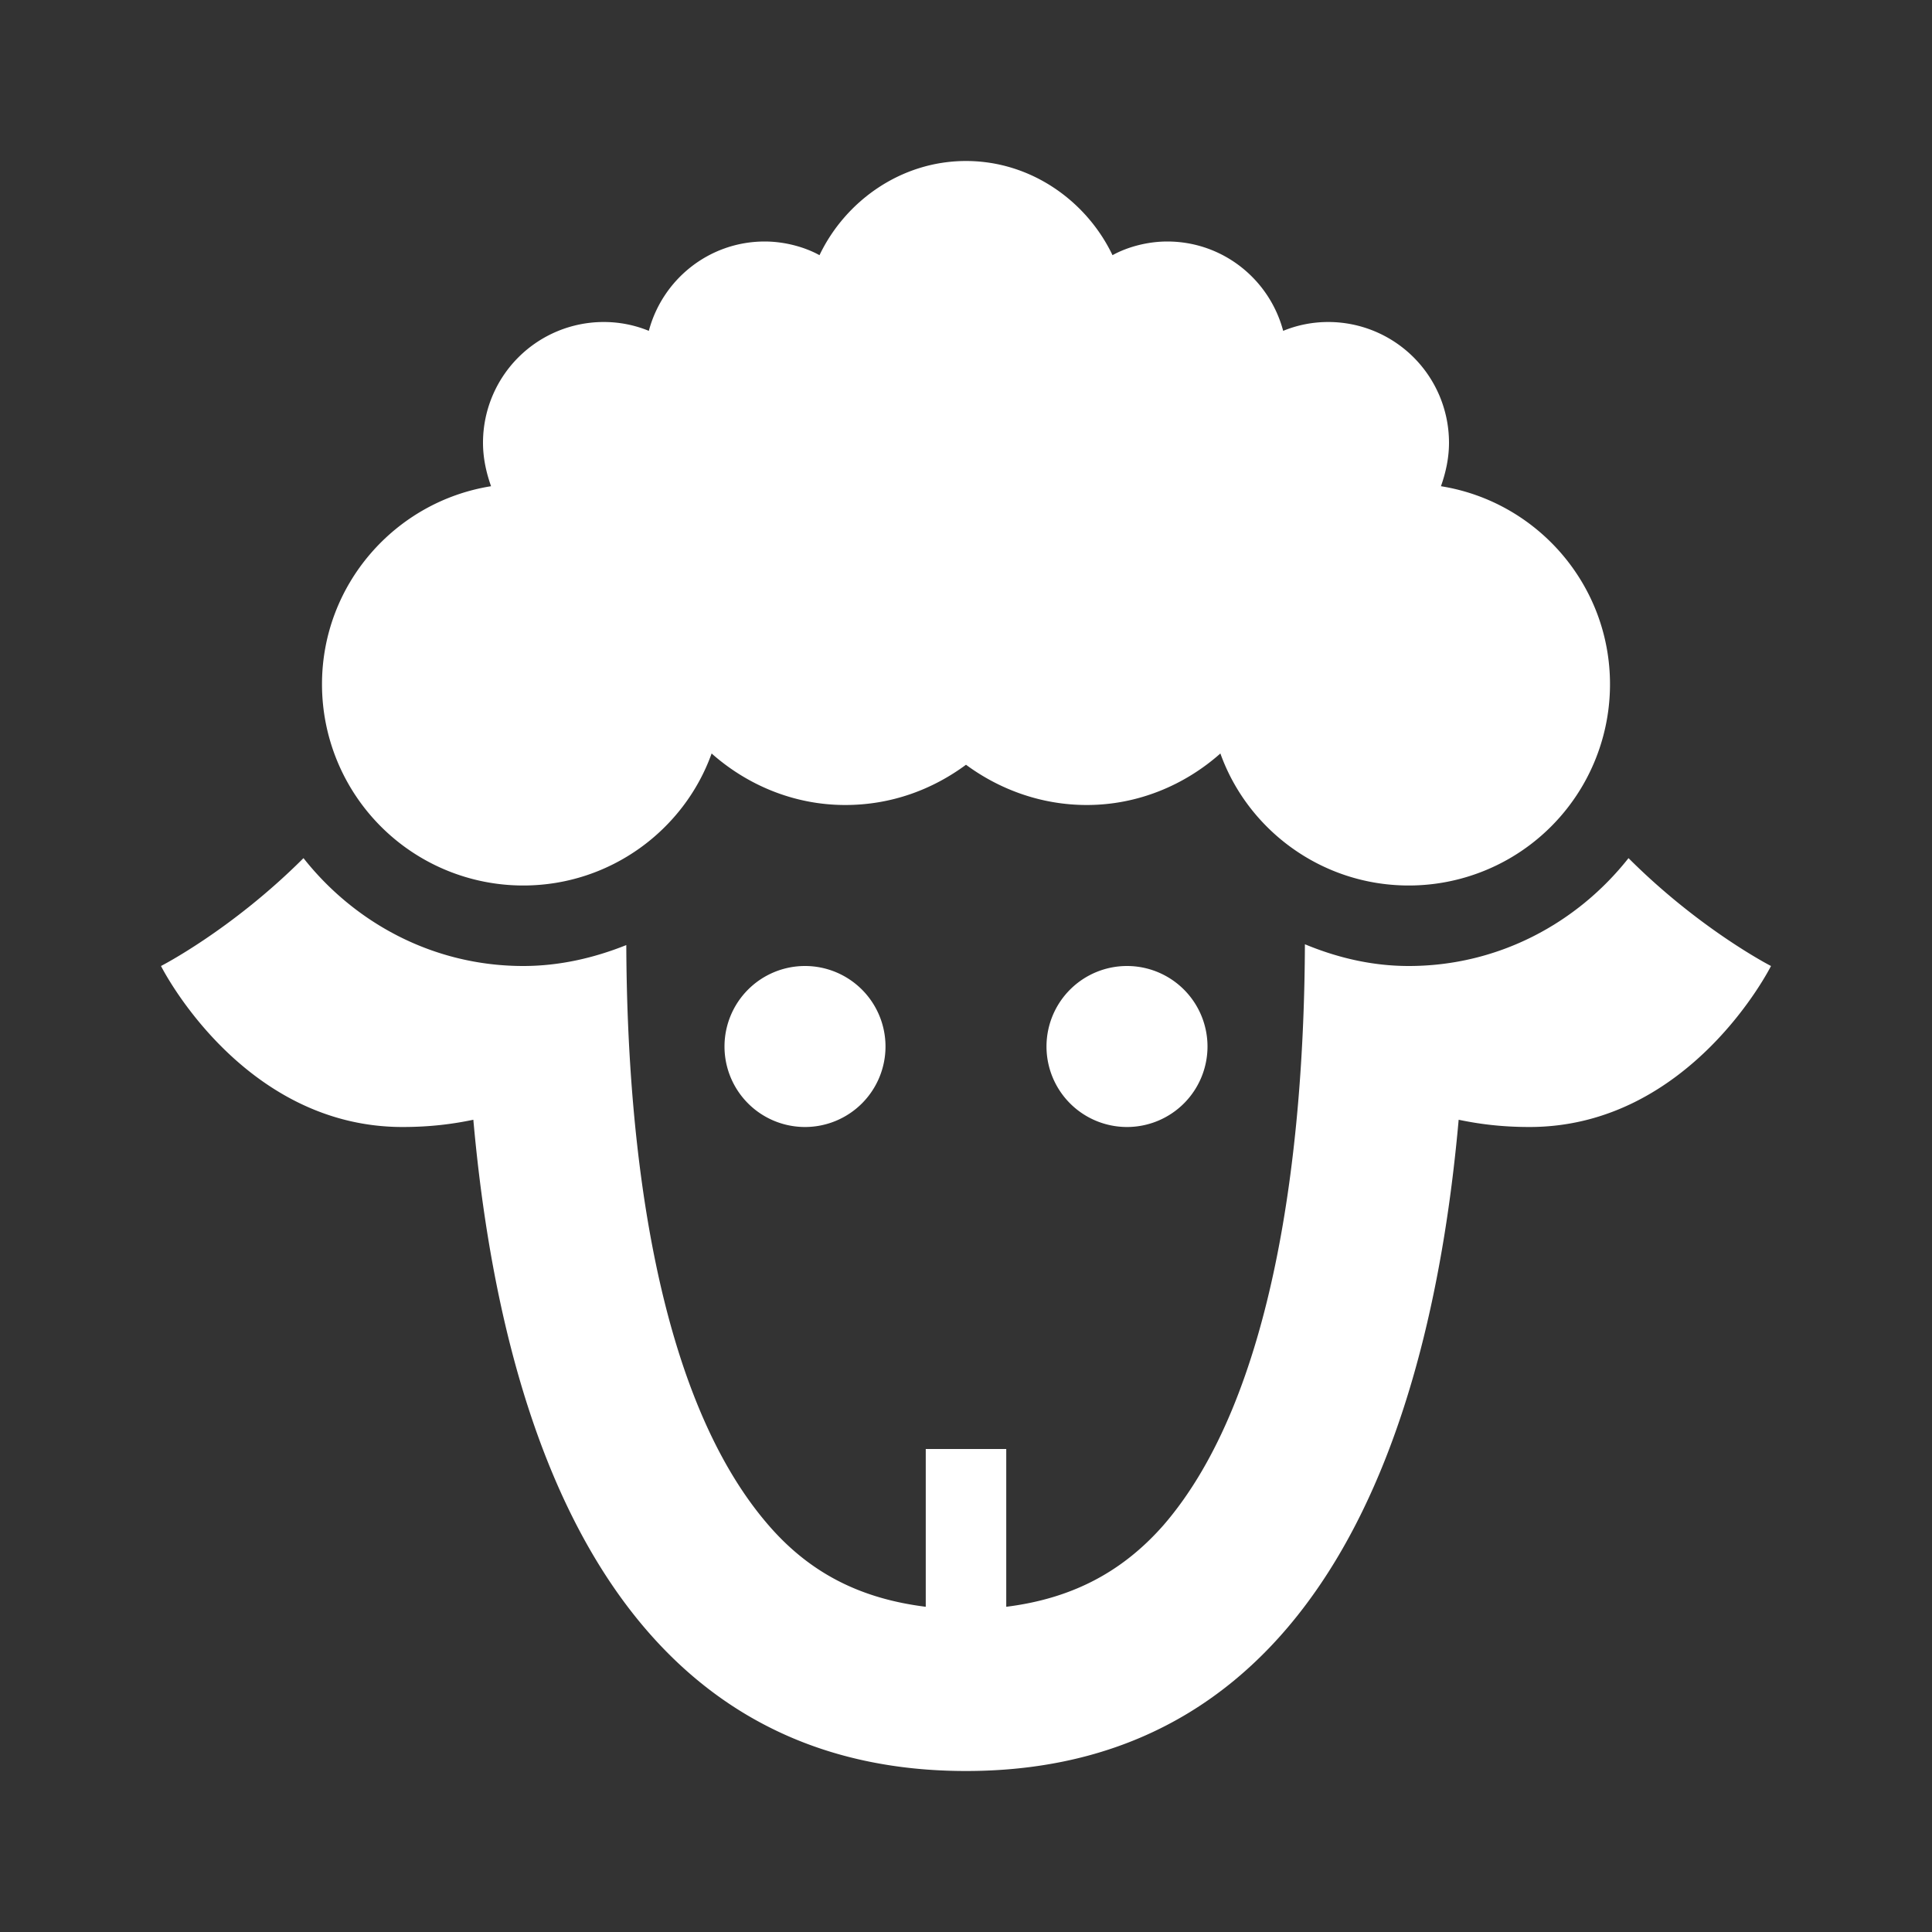 <?xml version="1.0" encoding="UTF-8"?><!DOCTYPE svg PUBLIC "-//W3C//DTD SVG 1.1//EN" "http://www.w3.org/Graphics/SVG/1.1/DTD/svg11.dtd"><svg xmlns="http://www.w3.org/2000/svg" xmlns:xlink="http://www.w3.org/1999/xlink" version="1.1" id="mdi-sheep" width="24" height="24" viewBox="0 0 24 24"><rect x="0" y="0" width="24" height="24" fill="#333333" stroke="none"/><path fill="white" d="M20,8.5A2.5,2.5 0 0,1 17.5,11C16.42,11 15.5,10.31 15.16,9.36C14.72,9.75 14.14,10 13.5,10C12.94,10 12.42,9.81 12,9.5C11.58,9.81 11.07,10 10.5,10C9.86,10 9.28,9.75 8.84,9.36C8.5,10.31 7.58,11 6.5,11A2.5,2.5 0 0,1 4,8.5C4,7.26 4.91,6.23 6.1,6.04C6.04,5.87 6,5.69 6,5.5A1.5,1.5 0 0,1 7.5,4C7.7,4 7.89,4.04 8.06,4.11C8.23,3.47 8.81,3 9.5,3C9.75,3 10,3.07 10.18,3.17C10.5,2.5 11.19,2 12,2C12.81,2 13.5,2.5 13.82,3.17C14,3.07 14.25,3 14.5,3C15.19,3 15.77,3.47 15.94,4.11C16.11,4.04 16.3,4 16.5,4A1.5,1.5 0 0,1 18,5.5C18,5.69 17.96,5.87 17.9,6.04C19.09,6.23 20,7.26 20,8.5M10,12A1,1 0 0,0 9,13A1,1 0 0,0 10,14A1,1 0 0,0 11,13A1,1 0 0,0 10,12M14,12A1,1 0 0,0 13,13A1,1 0 0,0 14,14A1,1 0 0,0 15,13A1,1 0 0,0 14,12M20.23,10.66C19.59,11.47 18.61,12 17.5,12C17.05,12 16.62,11.9 16.21,11.73C16.2,14.28 15.83,17.36 14.45,18.95C13.93,19.54 13.3,19.86 12.5,19.96V18H11.5V19.96C10.7,19.86 10.07,19.55 9.55,18.95C8.16,17.35 7.79,14.29 7.78,11.74C7.38,11.9 6.95,12 6.5,12C5.39,12 4.41,11.47 3.77,10.66C2.88,11.55 2,12 2,12C2,12 3,14 5,14C5.36,14 5.64,13.96 5.88,13.91C6.22,17.73 7.58,22 12,22C16.42,22 17.78,17.73 18.12,13.91C18.36,13.96 18.64,14 19,14C21,14 22,12 22,12C22,12 21.12,11.55 20.23,10.66Z" /></svg>